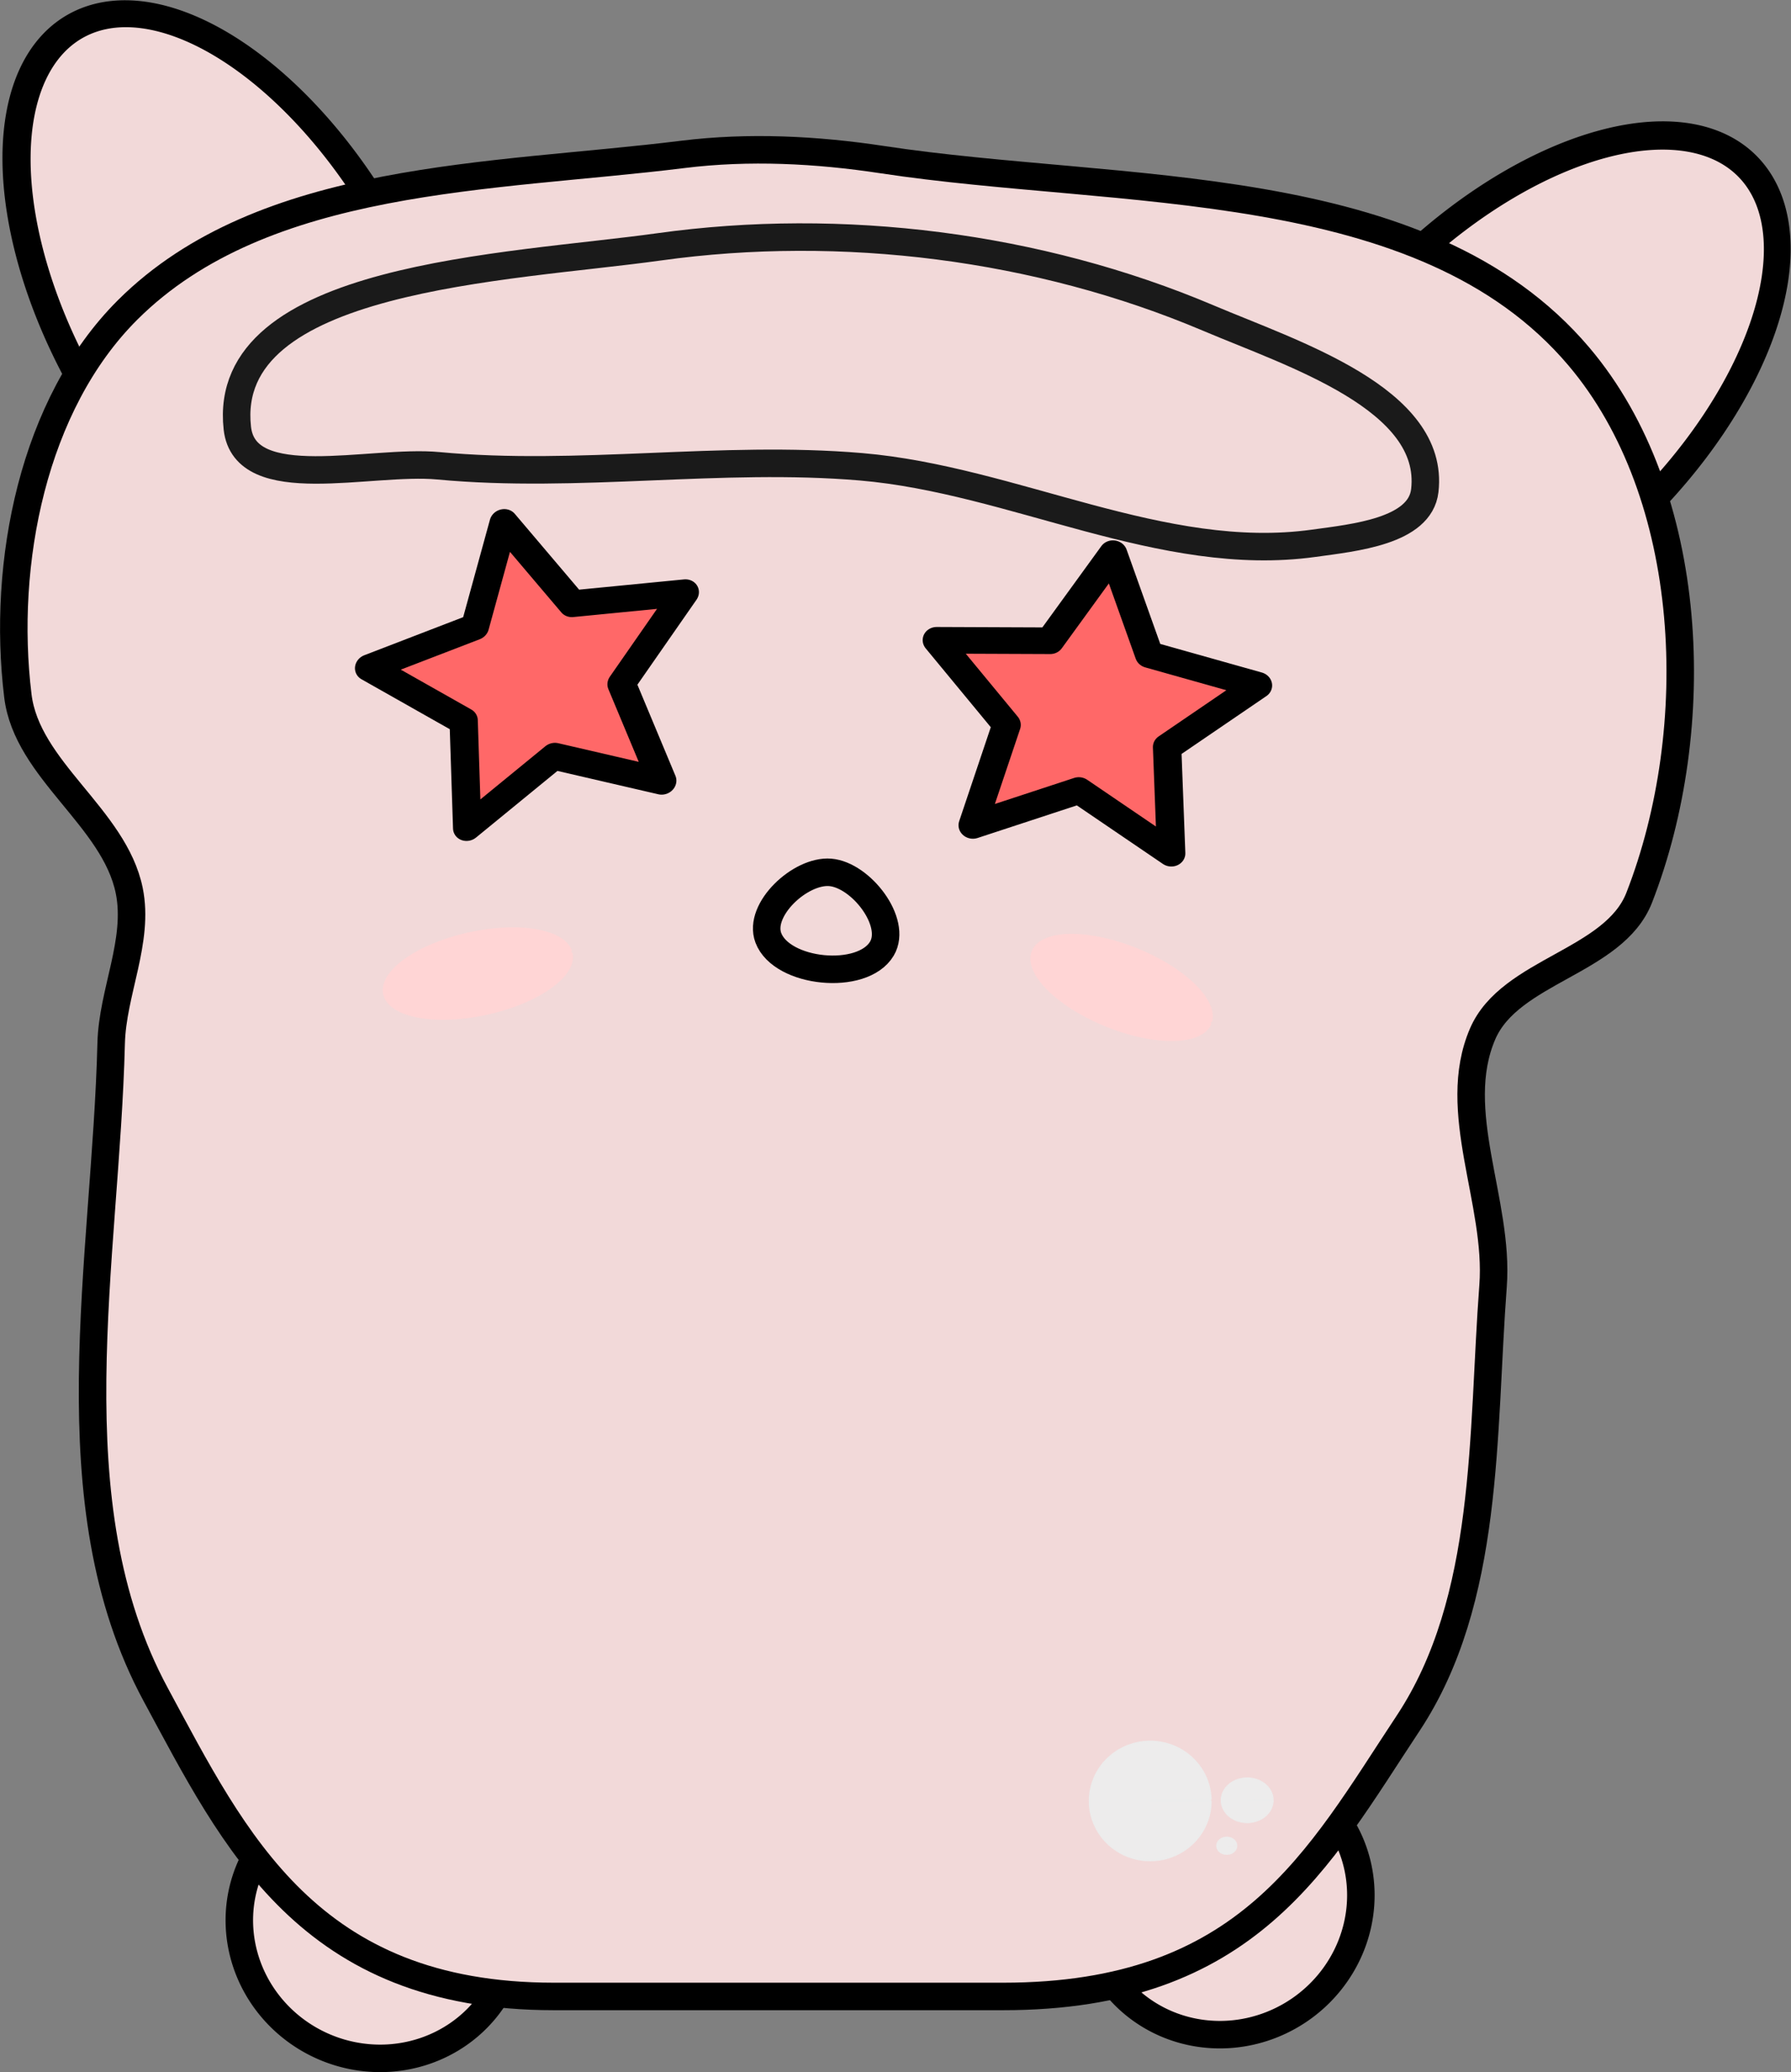 <?xml version="1.0" encoding="UTF-8" standalone="no"?>
<!-- Created with Inkscape (http://www.inkscape.org/) -->

<svg
   width="103.389mm"
   height="119.566mm"
   viewBox="0 0 103.389 119.566"
   version="1.1"
   id="svg1"
   inkscape:version="1.3 (0e150ed6c4, 2023-07-21)"
   sodipodi:docname="chamallow_corps_phase_2_attack.svg"
   xmlns:inkscape="http://www.inkscape.org/namespaces/inkscape"
   xmlns:sodipodi="http://sodipodi.sourceforge.net/DTD/sodipodi-0.dtd"
   xmlns="http://www.w3.org/2000/svg"
   xmlns:svg="http://www.w3.org/2000/svg"
   xmlns:rdf="http://www.w3.org/1999/02/22-rdf-syntax-ns#"
   xmlns:cc="http://creativecommons.org/ns#"
   xmlns:dc="http://purl.org/dc/elements/1.1/">
  <rect x="0" y="0" width="103.389" height="119.566" fill="#808080" stroke="none"/>
  <sodipodi:namedview
     id="namedview1"
     pagecolor="#ffffff"
     bordercolor="#666666"
     borderopacity="1.0"
     inkscape:showpageshadow="2"
     inkscape:pageopacity="0.0"
     inkscape:pagecheckerboard="0"
     inkscape:deskcolor="#d1d1d1"
     inkscape:document-units="mm"
     inkscape:zoom="1.2460643"
     inkscape:cx="136.0283"
     inkscape:cy="221.89867"
     inkscape:window-width="1916"
     inkscape:window-height="1037"
     inkscape:window-x="0"
     inkscape:window-y="0"
     inkscape:window-maximized="1"
     inkscape:current-layer="layer1"
     showgrid="false" />
  <defs
     id="defs1">
    <clipPath
       clipPathUnits="userSpaceOnUse"
       id="clipPath954">
      <rect
         style="fill:#ffffff;fill-opacity:1;stroke:#000000;stroke-width:0.366;stroke-linecap:round;stroke-linejoin:bevel;stroke-miterlimit:4;stroke-dasharray:none;stroke-dashoffset:0;stroke-opacity:1"
         id="rect956"
         width="36.475"
         height="13.135"
         x="248.236"
         y="93.46"
         rx="13.313"
         ry="3.971" />
    </clipPath>
  </defs>
  <g
     inkscape:label="Layer 1"
     inkscape:groupmode="layer"
     id="layer1"
     transform="translate(-62.874,-58.365)">
    <path
       d="m 153.08,121.616 a 7.996,7.765 0 0 1 -4.255,6.863 7.996,7.765 0 0 1 -8.236,-0.442 7.996,7.765 0 0 1 -3.451,-7.277 l 7.947,0.856 z"
       sodipodi:end="3.252017"
       sodipodi:start="1.0962796e-14"
       sodipodi:ry="7.7649765"
       sodipodi:rx="7.9955683"
       sodipodi:cy="121.61555"
       sodipodi:cx="145.08421"
       sodipodi:type="arc"
       id="path1130-5-3"
       style="fill:#f2d9d9;fill-opacity:1;stroke:#000000;stroke-width:1.587;stroke-linejoin:bevel;stroke-miterlimit:10;stroke-dasharray:none;stroke-dashoffset:0;stroke-opacity:1"
       sodipodi:arc-type="slice"
       transform="rotate(23.469)" />
    <path
       d="m 26.409,213.005 a 7.996,7.765 0 0 1 -3.496,7.179 7.996,7.765 0 0 1 -8.165,0.44 7.996,7.765 0 0 1 -4.292,-6.76 l 7.995,-0.123 z"
       sodipodi:end="3.1258055"
       sodipodi:start="6.1881619"
       sodipodi:ry="7.7649765"
       sodipodi:rx="7.9955683"
       sodipodi:cy="213.74135"
       sodipodi:cx="18.449818"
       sodipodi:type="arc"
       id="path1130-0-6-6"
       style="fill:#f2d9d9;fill-opacity:1;stroke:#000000;stroke-width:1.587;stroke-linejoin:bevel;stroke-miterlimit:10;stroke-dasharray:none;stroke-dashoffset:0;stroke-opacity:1"
       sodipodi:arc-type="slice"
       transform="rotate(-33.551)" />
    <path
       inkscape:transform-center-y="-2.4458272"
       inkscape:transform-center-x="11.937724"
       transform="matrix(-0.645,-0.764,0.728,-0.686,0,0)"
       d="m -152.545,62.944 a 9.897,18.451 0 0 1 -9.819,18.45 9.897,18.451 0 0 1 -9.974,-18.159 l 9.896,-0.291 z"
       sodipodi:end="3.1258055"
       sodipodi:start="1.0962796e-14"
       sodipodi:ry="18.451059"
       sodipodi:rx="9.8969059"
       sodipodi:cy="62.944363"
       sodipodi:cx="-162.44153"
       sodipodi:type="arc"
       id="path1130-0-2-3-1-3"
       style="fill:#f2d9d9;fill-opacity:1;stroke:#000000;stroke-width:1.589;stroke-linejoin:bevel;stroke-miterlimit:10;stroke-dasharray:none;stroke-dashoffset:0;stroke-opacity:1"
       sodipodi:arc-type="slice" />
    <path
       inkscape:transform-center-y="9.7436434"
       inkscape:transform-center-x="4.7650777"
       transform="matrix(-0.902,0.432,-0.481,-0.877,0,0)"
       d="m -20.65,-101.585 a 9.897,18.451 0 0 1 -9.819,18.45 9.897,18.451 0 0 1 -9.974,-18.159 l 9.896,-0.291 z"
       sodipodi:end="3.1258055"
       sodipodi:start="1.0962796e-14"
       sodipodi:ry="18.451059"
       sodipodi:rx="9.8969059"
       sodipodi:cy="-101.585"
       sodipodi:cx="-30.546528"
       sodipodi:type="arc"
       id="path1130-0-2-0-6"
       style="fill:#f2d9d9;fill-opacity:1;stroke:#000000;stroke-width:1.589;stroke-linejoin:bevel;stroke-miterlimit:10;stroke-dasharray:none;stroke-dashoffset:0;stroke-opacity:1"
       sodipodi:arc-type="slice" />
    <path
       id="rect829-0-2-7"
       clip-path="none"
       style="fill:#f2d9d9;fill-opacity:1;stroke:#000000;stroke-width:1.587;stroke-linejoin:bevel;stroke-miterlimit:10;stroke-dasharray:none;stroke-dashoffset:0;stroke-opacity:1"
       d="m 102.292,67.274 c -11.009,1.365 -24.187,1.144 -32.048,8.971 -5.469,5.446 -7.271,14.608 -6.339,22.269 0.521,4.286 5.569,7.013 6.43,11.244 0.59,2.899 -0.971,5.856 -1.044,8.813 -0.312,12.546 -3.398,26.519 2.565,37.562 4.57,8.463 8.833,17.432 22.992,17.432 h 25.934 c 14.158,0 18.189,-7.924 23.377,-15.76 4.731,-7.147 4.26,-16.694 4.905,-25.24 0.365,-4.839 -2.522,-10.089 -0.601,-14.545 1.58,-3.665 7.586,-4.137 9.037,-7.856 3.808,-9.761 3.288,-23.248 -3.49,-31.238 -9.006,-10.618 -26.434,-9.259 -40.2,-11.349 -3.797,-0.577 -7.707,-0.775 -11.518,-0.303 z"
       sodipodi:nodetypes="aaaaaassaaaaaaa" />
    <path
       transform="rotate(22.088)"
       d="m 167.099,58.89 a 5.473,2.314 0 0 1 -5.403,2.314 5.473,2.314 0 0 1 -5.541,-2.255 5.473,2.314 0 0 1 5.261,-2.372 5.473,2.314 0 0 1 5.676,2.194 l -5.466,0.119 z"
       sodipodi:end="6.2319075"
       sodipodi:start="0"
       sodipodi:ry="2.3140404"
       sodipodi:rx="5.4729886"
       sodipodi:cy="58.889515"
       sodipodi:cx="161.62611"
       sodipodi:type="arc"
       id="path1100-4-7"
       style="fill:#ffd5d5;fill-opacity:1;stroke:#ffd5d5;stroke-width:0.24;stroke-linejoin:bevel;stroke-miterlimit:10;stroke-dasharray:none;stroke-dashoffset:0;stroke-opacity:1"
       sodipodi:arc-type="slice" />
    <path
       transform="rotate(-12.347)"
       d="m 69.348,131.237 a 5.473,2.314 0 0 1 -5.403,2.314 5.473,2.314 0 0 1 -5.541,-2.255 5.473,2.314 0 0 1 5.261,-2.372 5.473,2.314 0 0 1 5.676,2.194 l -5.466,0.119 z"
       sodipodi:end="6.2319075"
       sodipodi:start="0"
       sodipodi:ry="2.3140404"
       sodipodi:rx="5.4729886"
       sodipodi:cy="131.23691"
       sodipodi:cx="63.87532"
       sodipodi:type="arc"
       id="path1100-2-7-0"
       style="fill:#ffd5d5;fill-opacity:1;stroke:#ffd5d5;stroke-width:0.24;stroke-linejoin:bevel;stroke-miterlimit:10;stroke-dasharray:none;stroke-dashoffset:0;stroke-opacity:1"
       sodipodi:arc-type="slice" />
    <path
       d="m 132.76,162.285 a 3.488,3.421 0 0 1 -3.464,3.421 3.488,3.421 0 0 1 -3.511,-3.375 3.488,3.421 0 0 1 3.417,-3.466 3.488,3.421 0 0 1 3.557,3.328 l -3.486,0.092 z"
       sodipodi:end="6.2563591"
       sodipodi:start="1.0962797e-14"
       sodipodi:ry="3.4207532"
       sodipodi:rx="3.4875932"
       sodipodi:cy="162.28522"
       sodipodi:cx="129.27199"
       sodipodi:type="arc"
       id="path1413-0"
       style="fill:#ececec;fill-opacity:0.98;stroke:#ececec;stroke-width:0.117;stroke-linecap:round;stroke-linejoin:bevel;stroke-miterlimit:4;stroke-dasharray:none;stroke-dashoffset:0;stroke-opacity:1"
       sodipodi:arc-type="slice" />
    <path
       d="m 136.373,162.245 a 1.504,1.293 0 0 1 -1.493,1.293 1.504,1.293 0 0 1 -1.513,-1.276 1.504,1.293 0 0 1 1.473,-1.311 1.504,1.293 0 0 1 1.533,1.258 l -1.503,0.035 z"
       sodipodi:end="6.2563591"
       sodipodi:start="1.0962797e-14"
       sodipodi:ry="1.2934349"
       sodipodi:rx="1.5035011"
       sodipodi:cy="162.2448"
       sodipodi:cx="134.8698"
       sodipodi:type="arc"
       id="path1413-9-6"
       style="fill:#ececec;fill-opacity:0.98;stroke:#ececec;stroke-width:0.047;stroke-linecap:round;stroke-linejoin:bevel;stroke-miterlimit:4;stroke-dasharray:none;stroke-dashoffset:0;stroke-opacity:1"
       sodipodi:arc-type="slice" />
    <path
       d="m 134.289,164.871 a 0.598,0.514 0 0 1 -0.594,0.514 0.598,0.514 0 0 1 -0.602,-0.508 0.598,0.514 0 0 1 0.586,-0.521 0.598,0.514 0 0 1 0.61,0.501 l -0.598,0.014 z"
       sodipodi:end="6.2563591"
       sodipodi:start="1.0962797e-14"
       sodipodi:ry="0.51449341"
       sodipodi:rx="0.59805208"
       sodipodi:cy="164.87062"
       sodipodi:cx="133.69046"
       sodipodi:type="arc"
       id="path1413-9-3-2"
       style="fill:#ececec;fill-opacity:0.98;stroke:#ececec;stroke-width:0.019;stroke-linecap:round;stroke-linejoin:bevel;stroke-miterlimit:4;stroke-dasharray:none;stroke-dashoffset:0;stroke-opacity:1"
       sodipodi:arc-type="slice" />
    <path
       style="fill:none;fill-opacity:1;stroke:#1a1a1a;stroke-width:1.587;stroke-linecap:round;stroke-linejoin:round;stroke-dasharray:none;stroke-opacity:1"
       d="m 76.574,83.068 c 0.432,3.908 7.68,1.805 11.595,2.173 8.102,0.763 16.305,-0.631 24.413,0.059 8.801,0.749 17.378,5.626 26.127,4.414 2.344,-0.325 6.142,-0.69 6.414,-3.04 0.612,-5.292 -7.596,-7.88 -12.501,-9.959 -9.809,-4.156 -21.144,-5.577 -31.695,-4.107 -8.75,1.219 -25.325,1.678 -24.353,10.46 z"
       id="path43"
       sodipodi:nodetypes="aaaaaaaa" />
    <path
       sodipodi:nodetypes="aaaa"
       inkscape:connector-curvature="0"
       id="path1128-6-9-5"
       d="m 113.783,113.103 c -1.12,1.889 -5.786,1.428 -6.556,-0.627 -0.608,-1.622 1.846,-3.913 3.572,-3.773 1.767,0.143 3.888,2.876 2.984,4.4 z"
       style="fill:none;stroke:#000000;stroke-width:1.587;stroke-linecap:round;stroke-linejoin:miter;stroke-miterlimit:4;stroke-dasharray:none;stroke-opacity:1" />
    <path
       sodipodi:type="star"
       style="fill:#ff6666;fill-opacity:0.98;stroke:#000000;stroke-width:1.777;stroke-linecap:round;stroke-linejoin:round;stroke-miterlimit:4;stroke-dasharray:none;stroke-dashoffset:0;stroke-opacity:1"
       id="path1126"
       sodipodi:sides="5"
       sodipodi:cx="505.13434"
       sodipodi:cy="159.02483"
       sodipodi:r1="10.656204"
       sodipodi:r2="5.3281012"
       sodipodi:arg1="1.0007559"
       sodipodi:arg2="1.6290744"
       inkscape:flatsided="false"
       inkscape:rounded="0"
       inkscape:randomized="0"
       d="m 510.885,167.996 -6.061,-3.652 -6.445,2.923 1.6,-6.893 -4.771,-5.226 7.05,-0.608 3.496,-6.152 2.757,6.517 6.932,1.424 -5.346,4.636 z"
       inkscape:transform-center-x="0.60290305"
       inkscape:transform-center-y="-0.19155546"
       transform="matrix(0.887,-0.262,0.235,0.83,-391.529,97.86)" />
    <path
       sodipodi:type="star"
       style="fill:#ff6666;fill-opacity:0.98;stroke:#000000;stroke-width:1.777;stroke-linecap:round;stroke-linejoin:round;stroke-miterlimit:4;stroke-dasharray:none;stroke-dashoffset:0;stroke-opacity:1"
       id="path1126-8"
       sodipodi:sides="5"
       sodipodi:cx="505.13434"
       sodipodi:cy="159.02483"
       sodipodi:r1="10.656204"
       sodipodi:r2="5.3281012"
       sodipodi:arg1="1.0007559"
       sodipodi:arg2="1.6290744"
       inkscape:flatsided="false"
       inkscape:rounded="0"
       inkscape:randomized="0"
       d="m 510.885,167.996 -6.061,-3.652 -6.445,2.923 1.6,-6.893 -4.771,-5.226 7.05,-0.608 3.496,-6.152 2.757,6.517 6.932,1.424 -5.346,4.636 z"
       inkscape:transform-center-x="-0.40565381"
       inkscape:transform-center-y="-0.47049264"
       transform="matrix(0.92,0.078,-0.07,0.861,-327.774,-76.897)" />
  </g>
</svg>
